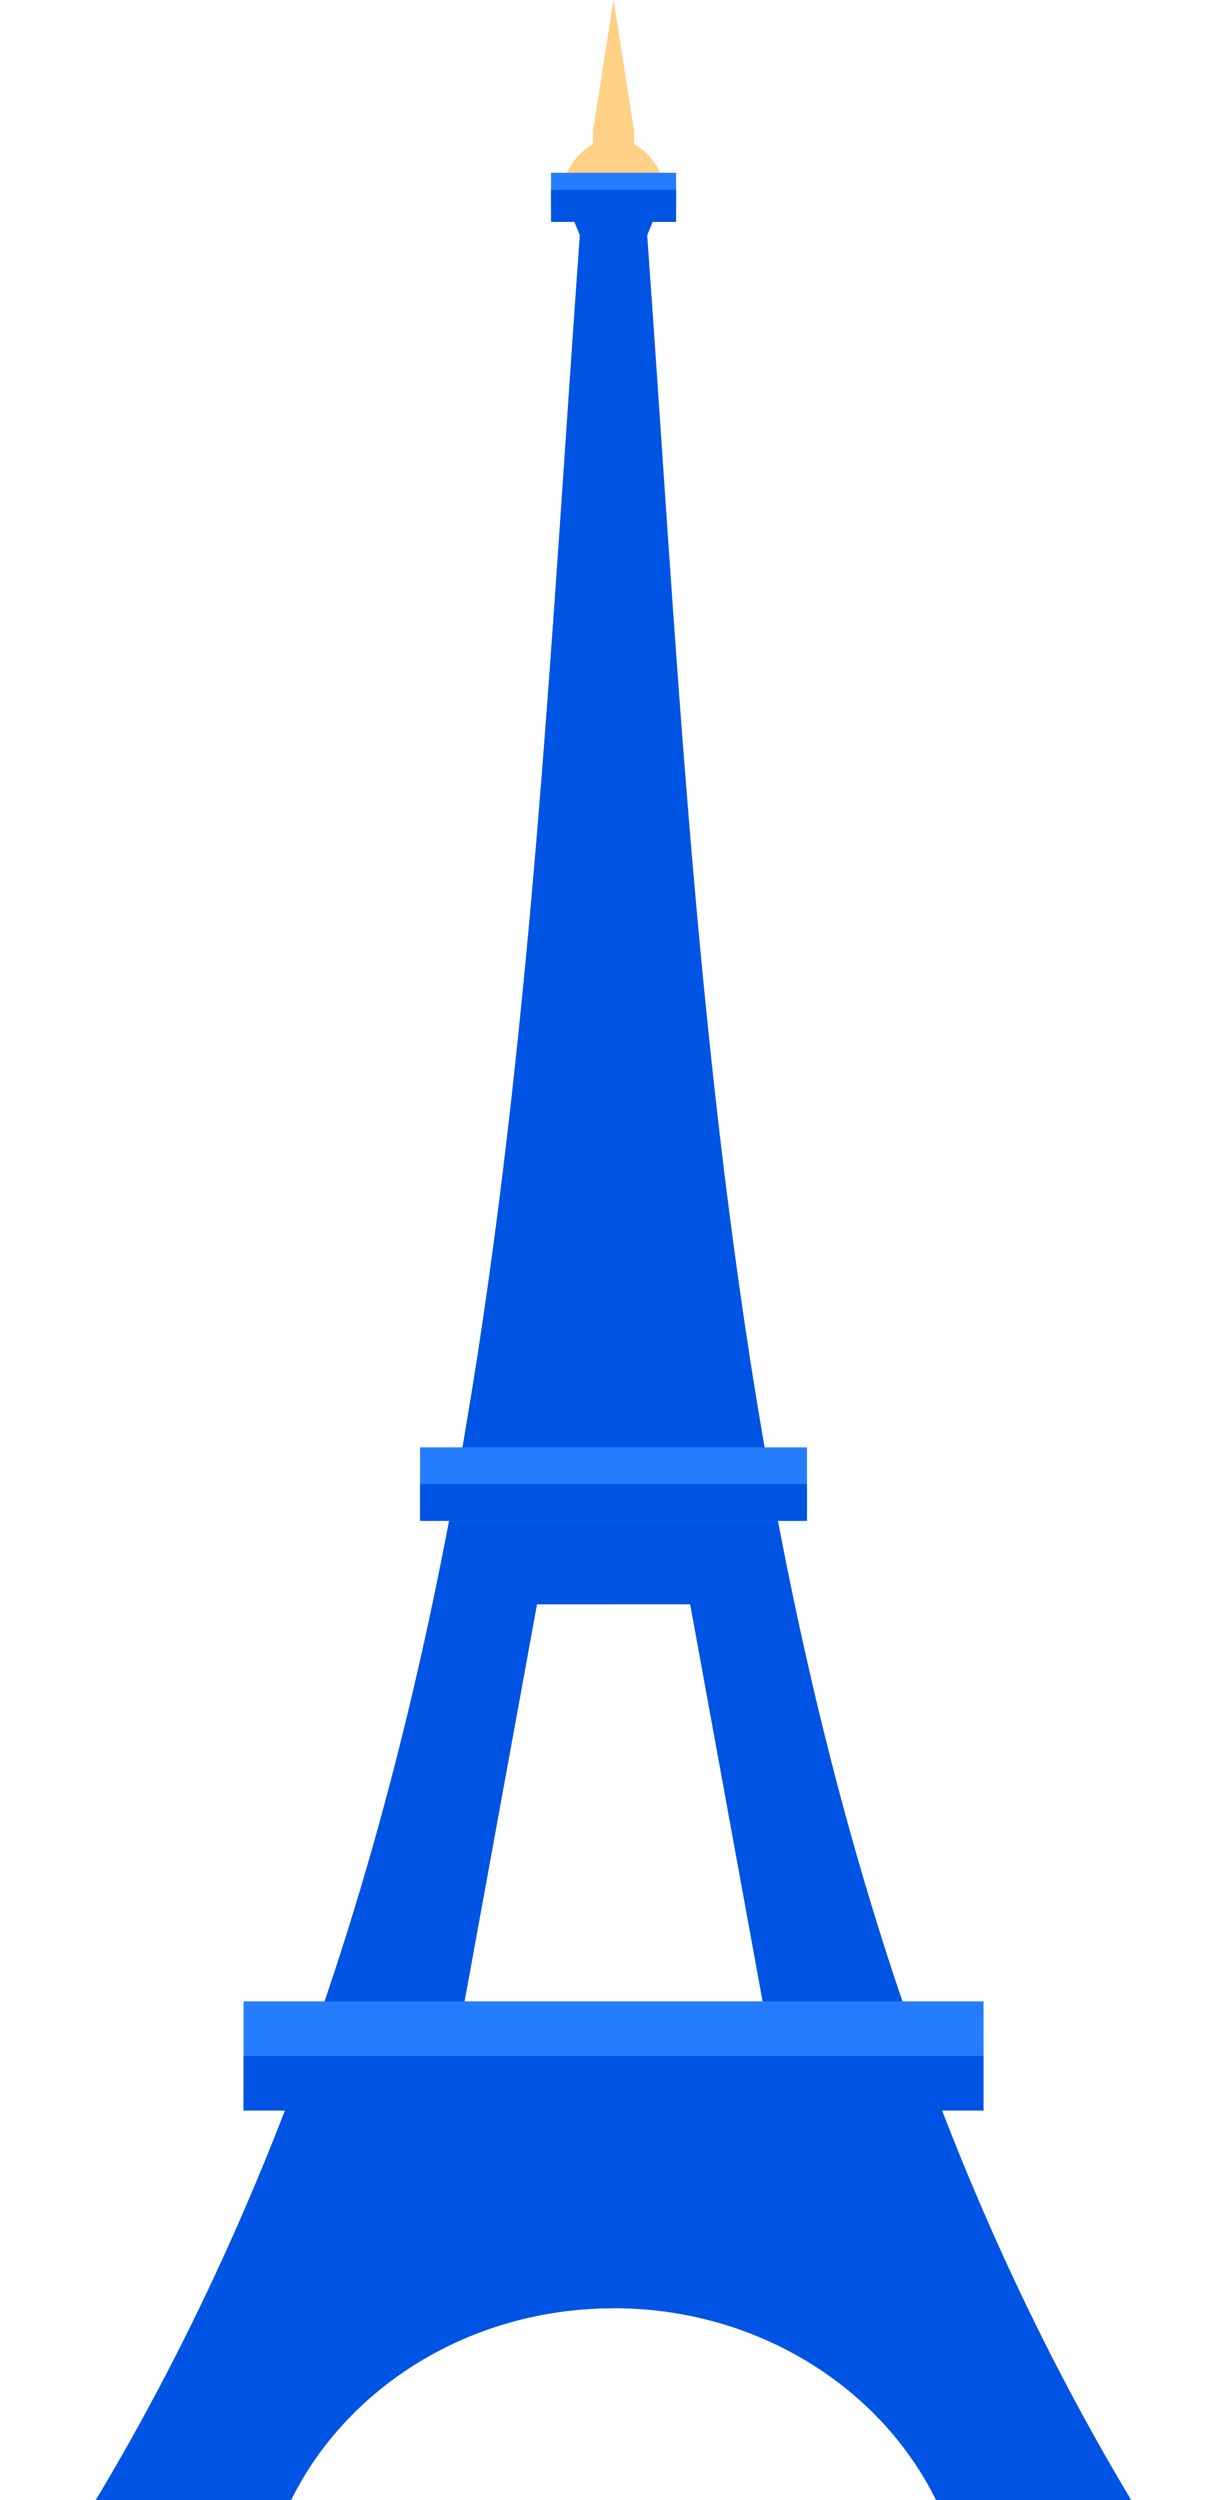 <svg width="192" height="391" viewBox="0 0 192 391" fill="none" xmlns="http://www.w3.org/2000/svg">
<g clip-path="url(#clip0_7813_3196)">
<path fill-rule="evenodd" clip-rule="evenodd" d="M90.74 36.791C81.796 160.839 78.77 291.457 9.516 399.858H42.209C48.184 377.546 69.999 360.998 96.007 360.998C122.016 360.998 143.83 377.546 149.805 399.858H182.498C113.244 291.457 110.218 160.839 101.274 36.791L104.281 29.475H87.733L90.74 36.791ZM83.999 250.912H107.996L120.005 316.718H72.009L84.018 250.912H83.999Z" fill="#0054E4"/>
<path fill-rule="evenodd" clip-rule="evenodd" d="M90.74 36.791C81.796 160.839 78.77 291.457 9.516 399.858H42.209C48.184 377.546 69.999 360.998 96.007 360.998V316.718H72.009L84.018 250.912H96.026V29.475H87.752L90.759 36.791H90.74Z" fill="#0054E4"/>
<path d="M153.903 313.003H38.11V330.068H153.903V313.003Z" fill="#257CFD"/>
<path d="M153.903 321.545H38.11V330.087H153.903V321.545Z" fill="#0054E4"/>
<path d="M126.271 226.359H65.731V237.869H126.271V226.359Z" fill="#257CFD"/>
<path d="M126.271 232.104H65.731V237.85H126.271V232.104Z" fill="#0054E4"/>
<path fill-rule="evenodd" clip-rule="evenodd" d="M104.21 29.475C103.386 26.315 101.548 23.787 99.23 22.561V20.55C99.23 20.378 99.211 20.225 99.154 20.052L96.013 0L92.872 20.052C92.814 20.206 92.795 20.378 92.795 20.55V22.561C90.459 23.787 88.639 26.315 87.815 29.475H104.229H104.21Z" fill="#FFD186"/>
<path fill-rule="evenodd" clip-rule="evenodd" d="M96.013 0V29.475H87.815C88.639 26.315 90.478 23.787 92.795 22.561V20.55C92.795 20.378 92.814 20.225 92.872 20.052L96.013 0Z" fill="#FFD186"/>
<path d="M105.795 27.023H86.222V32.348H105.795V27.023Z" fill="#257CFD"/>
<path d="M105.795 29.686H86.222V34.704H105.795V29.686Z" fill="#0054E4"/>
</g>
<defs>
<clipPath id="clip0_7813_3196">
<rect width="192" height="391" fill="white"/>
</clipPath>
</defs>
</svg>

